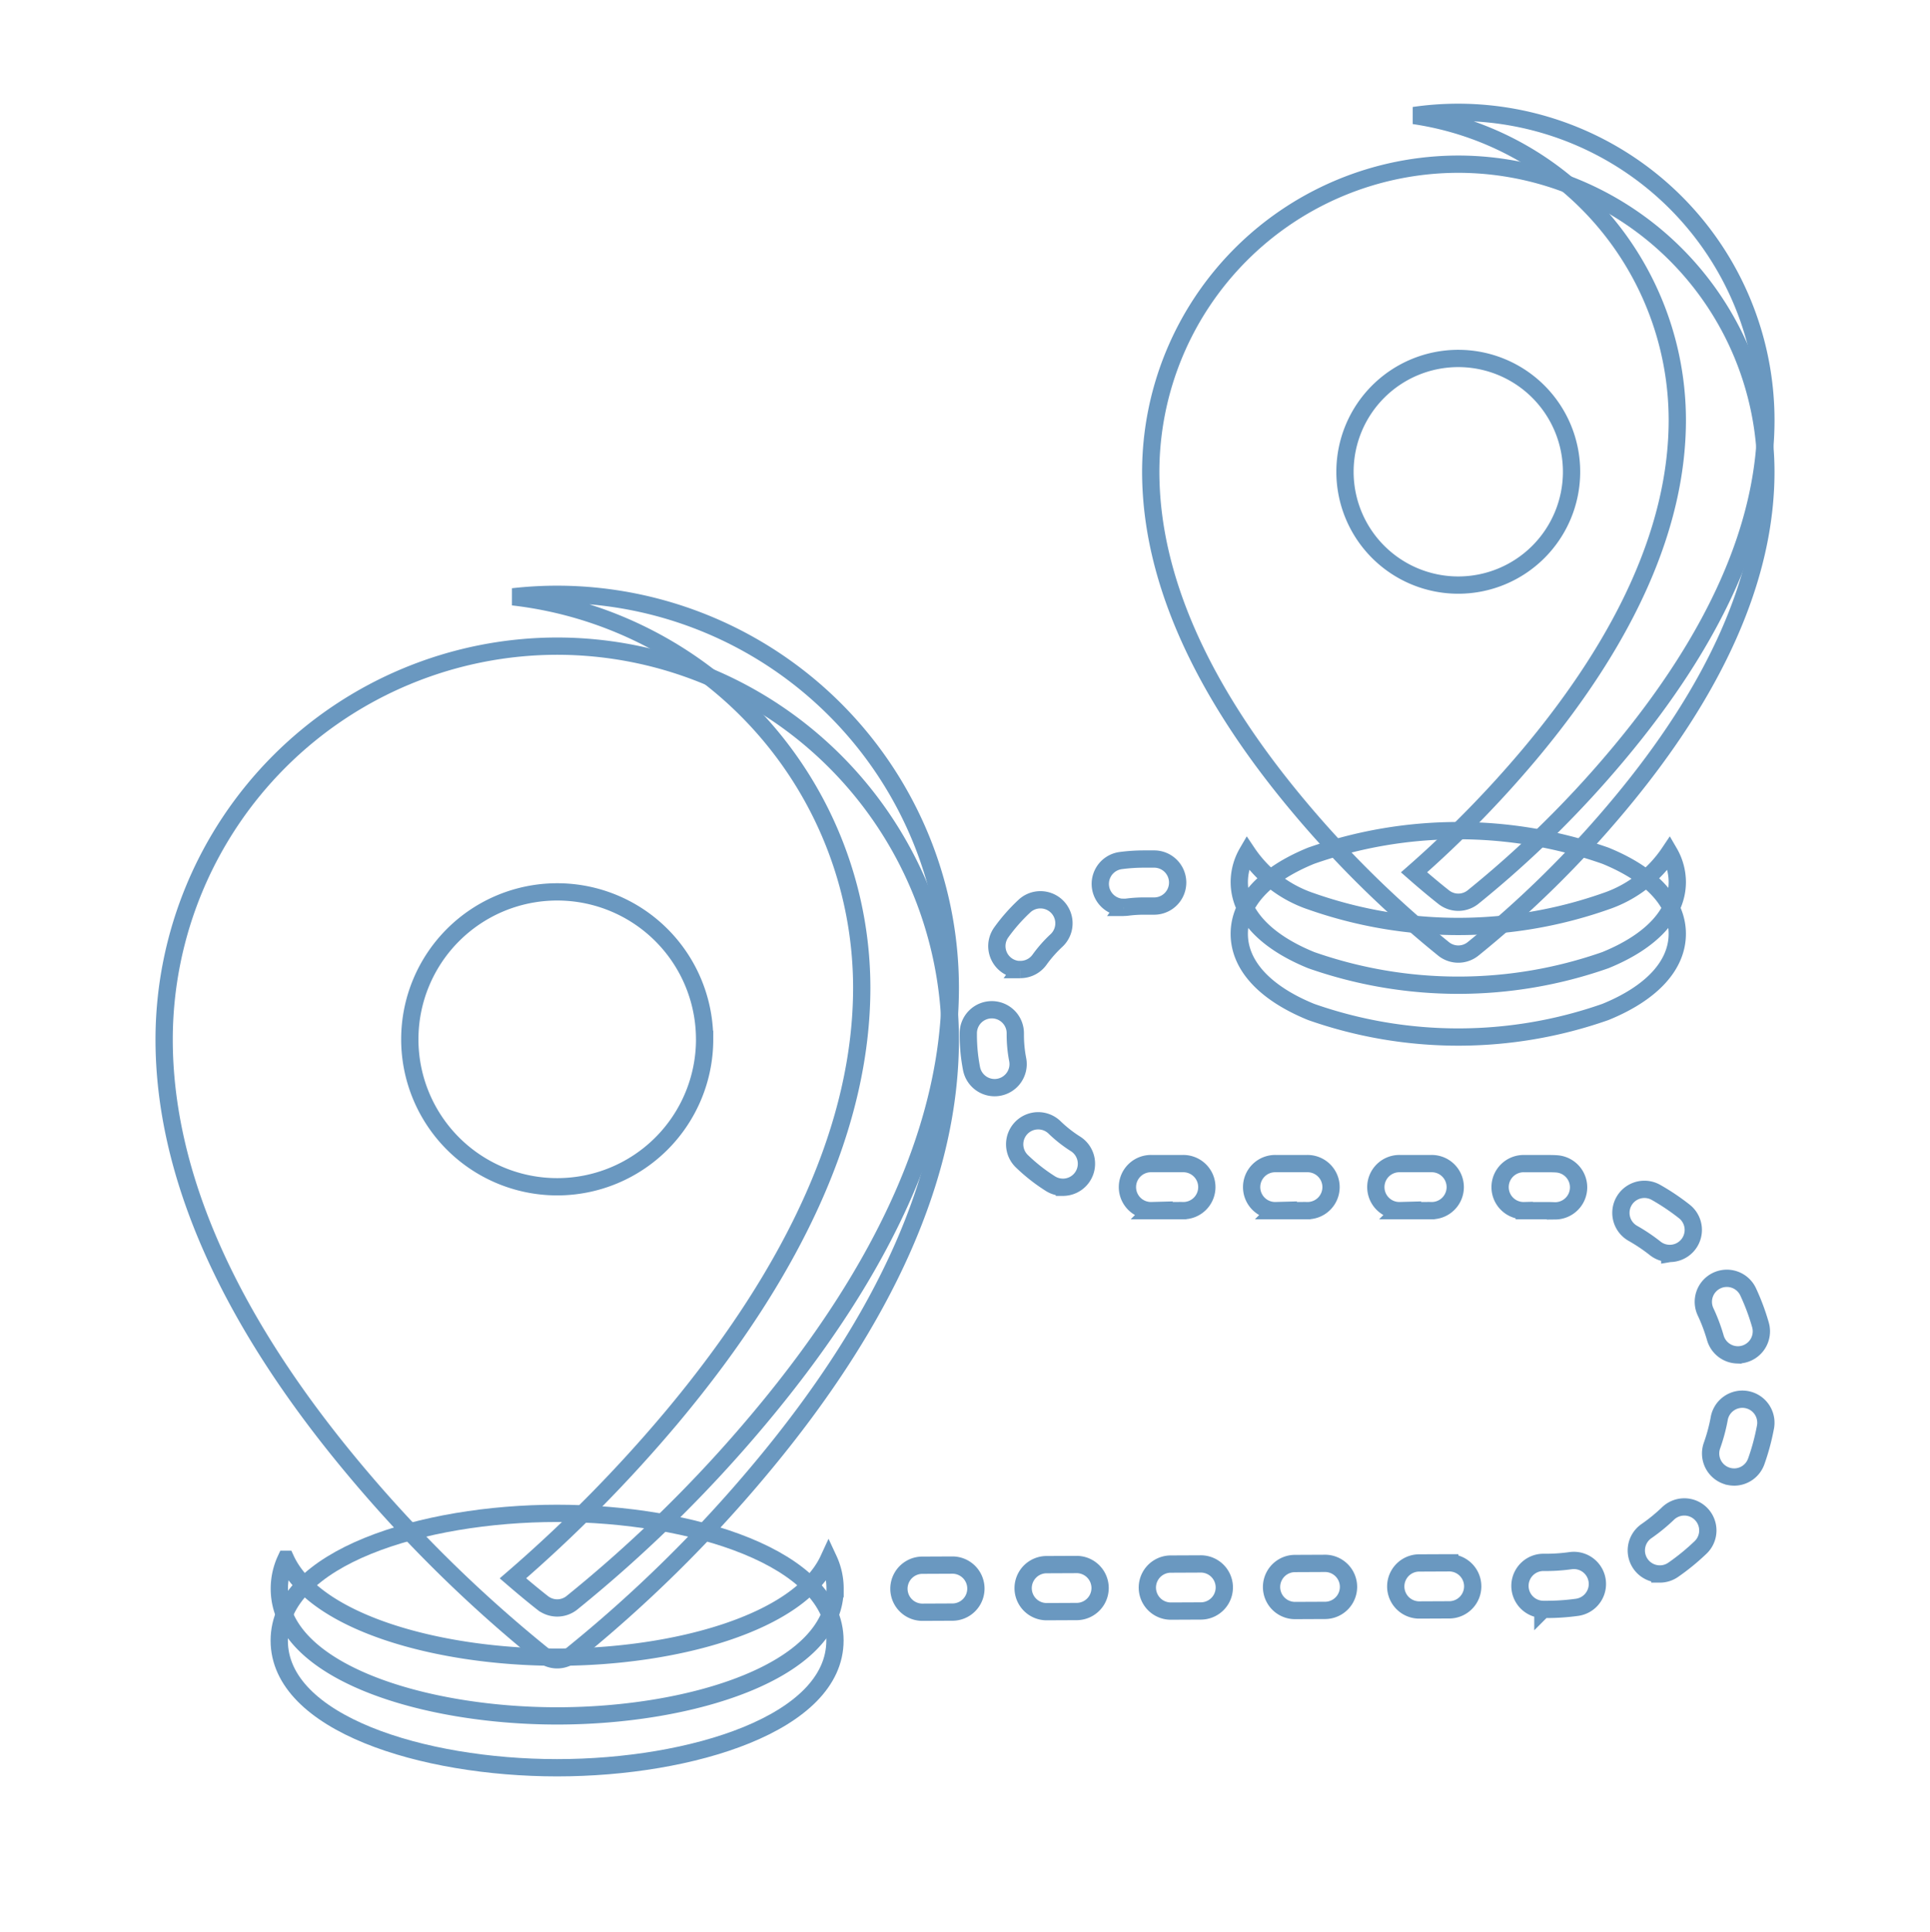<svg xmlns="http://www.w3.org/2000/svg" xmlns:xlink="http://www.w3.org/1999/xlink" width="111.709" height="111.793" viewBox="0 0 111.709 111.793"><defs><style>.a{fill:none;stroke:#6a98c0;}.b{filter:url(#g);}.c{filter:url(#e);}.d{filter:url(#c);}.e{filter:url(#a);}</style><filter id="a" x="6.668" y="78.072" width="51.166" height="33.721" filterUnits="userSpaceOnUse"><feOffset dy="3" input="SourceAlpha"/><feGaussianBlur stdDeviation="3" result="b"/><feFlood flood-opacity="0.161"/><feComposite operator="in" in2="b"/><feComposite in="SourceGraphic"/></filter><filter id="c" x="0" y="27.893" width="64.503" height="77.655" filterUnits="userSpaceOnUse"><feOffset dy="3" input="SourceAlpha"/><feGaussianBlur stdDeviation="3" result="d"/><feFlood flood-opacity="0.161"/><feComposite operator="in" in2="d"/><feComposite in="SourceGraphic"/></filter><filter id="e" x="62.231" y="38.566" width="44.352" height="30.944" filterUnits="userSpaceOnUse"><feOffset dy="3" input="SourceAlpha"/><feGaussianBlur stdDeviation="3" result="f"/><feFlood flood-opacity="0.161"/><feComposite operator="in" in2="f"/><feComposite in="SourceGraphic"/></filter><filter id="g" x="57.107" y="0" width="54.602" height="64.711" filterUnits="userSpaceOnUse"><feOffset dy="3" input="SourceAlpha"/><feGaussianBlur stdDeviation="3" result="h"/><feFlood flood-opacity="0.161"/><feComposite operator="in" in2="h"/><feComposite in="SourceGraphic"/></filter></defs><g transform="translate(9.268 6.5)"><g class="e" transform="matrix(1, 0, 0, 1, -9.27, -6.5)"><path class="a" d="M53.107,430.773c-7.8,0-16.083,2.58-16.083,7.36s8.287,7.361,16.083,7.361,16.083-2.58,16.083-7.361S60.9,430.773,53.107,430.773Z" transform="translate(-20.86 -346.2)"/></g><g class="d" transform="matrix(1, 0, 0, 1, -9.27, -6.5)"><path class="a" d="M22.984,153.9A22.777,22.777,0,0,0,.232,176.654c0,7.789,3.705,16.164,11.013,24.891a78.441,78.441,0,0,0,10.906,10.728,1.361,1.361,0,0,0,1.666,0,78.441,78.441,0,0,0,10.906-10.728c7.308-8.728,11.013-17.1,11.013-24.891A22.777,22.777,0,0,0,22.984,153.9Zm8.532,22.752a8.532,8.532,0,1,1-8.532-8.532A8.532,8.532,0,0,1,31.515,176.654Z" transform="translate(9.27 -119.51)"/></g><g class="c" transform="matrix(1, 0, 0, 1, -9.27, -6.5)"><path class="a" d="M364.792,214.247a25.705,25.705,0,0,0-17.029,0c-2.684,1.094-4.162,2.7-4.162,4.521s1.478,3.427,4.162,4.521a25.706,25.706,0,0,0,17.029,0c2.683-1.093,4.161-2.7,4.161-4.521S367.475,215.341,364.792,214.247Z" transform="translate(-271.87 -167.73)"/></g><g transform="translate(6.9 42.839)"><path class="a" d="M53.107,467.67c-6.816,0-14.005-1.971-15.707-5.661a4.019,4.019,0,0,0-.376,1.7c0,4.781,8.287,7.361,16.083,7.361s16.083-2.58,16.083-7.361a4.02,4.02,0,0,0-.376-1.7C67.112,465.7,59.923,467.67,53.107,467.67Z" transform="translate(-37.024 -421.115)"/><path class="a" d="M364.793,239.191a25.706,25.706,0,0,1-17.029,0,7.212,7.212,0,0,1-3.7-2.821,3.417,3.417,0,0,0-.463,1.7c0,1.822,1.478,3.427,4.162,4.521a25.706,25.706,0,0,0,17.029,0c2.683-1.093,4.161-2.7,4.161-4.521a3.418,3.418,0,0,0-.463-1.7A7.213,7.213,0,0,1,364.793,239.191Z" transform="translate(-288.039 -236.37)"/></g><g class="b" transform="matrix(1, 0, 0, 1, -9.27, -6.5)"><path class="a" d="M333.127,0a17.821,17.821,0,0,0-17.8,17.8c0,6.062,2.873,12.567,8.538,19.333a60.645,60.645,0,0,0,8.431,8.292,1.361,1.361,0,0,0,1.666,0,60.636,60.636,0,0,0,8.431-8.292c5.665-6.766,8.538-13.271,8.538-19.333A17.822,17.822,0,0,0,333.127,0Zm6.557,17.8a6.557,6.557,0,1,1-6.557-6.557A6.557,6.557,0,0,1,339.684,17.8Z" transform="translate(-248.72 6.5)"/></g><g transform="translate(20.421 0)"><path class="a" d="M114.189,153.9a22.882,22.882,0,0,0-2.563.145,22.783,22.783,0,0,1,20.189,22.606c0,7.789-3.705,16.164-11.013,24.891a81.989,81.989,0,0,1-9.176,9.3c1.016.874,1.656,1.372,1.73,1.429a1.361,1.361,0,0,0,1.666,0,78.44,78.44,0,0,0,10.906-10.728c7.308-8.728,11.013-17.1,11.013-24.891A22.777,22.777,0,0,0,114.189,153.9Z" transform="translate(-111.626 -126.009)"/><path class="a" d="M401.968,0A17.845,17.845,0,0,0,399.4.185,17.828,17.828,0,0,1,414.643,17.8c0,6.062-2.873,12.567-8.538,19.333a63.463,63.463,0,0,1-6.7,6.846c1.012.887,1.664,1.394,1.73,1.446a1.361,1.361,0,0,0,1.666,0,60.639,60.639,0,0,0,8.431-8.292c5.665-6.766,8.538-13.271,8.538-19.333A17.821,17.821,0,0,0,401.968,0Z" transform="translate(-347.249 0)"/></g><path class="a" d="M236.079,281.992a1.361,1.361,0,0,1-.006-2.721l1.8-.008h.006a1.361,1.361,0,0,1,.006,2.721l-1.8.008Zm7.189-.033a1.361,1.361,0,0,1-.006-2.721l1.8-.008h.006a1.361,1.361,0,0,1,.006,2.721l-1.8.008Zm7.189-.033a1.361,1.361,0,0,1-.006-2.721l1.8-.008h.006a1.361,1.361,0,0,1,.006,2.721l-1.8.008Zm7.189-.033a1.361,1.361,0,0,1-.006-2.721l1.8-.008h.006a1.361,1.361,0,0,1,.006,2.721l-1.8.008Zm7.189-.032a1.361,1.361,0,0,1-.006-2.721l1.8-.008h.006a1.361,1.361,0,0,1,.006,2.721l-1.8.008Zm7.189-.033a1.361,1.361,0,0,1-.006-2.721h.255a10.261,10.261,0,0,0,1.357-.1,1.361,1.361,0,1,1,.372,2.7,13.021,13.021,0,0,1-1.717.121h-.261Zm6.769-2.05a1.361,1.361,0,0,1-.776-2.479,10.25,10.25,0,0,0,1.228-1,1.361,1.361,0,1,1,1.877,1.97,12.976,12.976,0,0,1-1.555,1.267A1.355,1.355,0,0,1,278.793,279.779Zm4.3-5.611a1.362,1.362,0,0,1-1.282-1.818,10.139,10.139,0,0,0,.413-1.527,1.361,1.361,0,1,1,2.674.5,12.874,12.874,0,0,1-.524,1.938A1.36,1.36,0,0,1,283.1,274.168Zm.22-7.068a1.361,1.361,0,0,1-1.307-.986,10.114,10.114,0,0,0-.555-1.482,1.361,1.361,0,1,1,2.466-1.151,12.843,12.843,0,0,1,.7,1.882,1.362,1.362,0,0,1-1.309,1.737Zm-3.946-5.87a1.355,1.355,0,0,1-.842-.293,10.226,10.226,0,0,0-1.315-.882,1.361,1.361,0,0,1,1.336-2.371,12.988,12.988,0,0,1,1.666,1.117,1.361,1.361,0,0,1-.844,2.429Zm-6.624-2.466h-.061q-.228-.01-.459-.01h-1.278a1.361,1.361,0,1,1,0-2.721h1.278c.192,0,.387,0,.579.013a1.361,1.361,0,0,1-.059,2.72Zm-7.19-.011h-1.8a1.361,1.361,0,1,1,0-2.721h1.8a1.361,1.361,0,1,1,0,2.721Zm-7.189,0h-1.8a1.361,1.361,0,1,1,0-2.721h1.8a1.361,1.361,0,1,1,0,2.721Zm-7.189,0h-1.8a1.361,1.361,0,1,1,0-2.721h1.8a1.361,1.361,0,1,1,0,2.721Zm-6.932-1.353a1.355,1.355,0,0,1-.725-.21,10.242,10.242,0,0,1-1.63-1.276,1.361,1.361,0,1,1,1.887-1.961,7.49,7.49,0,0,0,1.195.936,1.361,1.361,0,0,1-.727,2.512Zm-3.955-5.764a1.361,1.361,0,0,1-1.334-1.1,10.246,10.246,0,0,1-.188-1.955v-.107a1.361,1.361,0,0,1,1.36-1.345h.016a1.36,1.36,0,0,1,1.345,1.376v.076a7.519,7.519,0,0,0,.138,1.434,1.362,1.362,0,0,1-1.337,1.621Zm1.487-6.829a1.361,1.361,0,0,1-1.1-2.155,10.231,10.231,0,0,1,1.371-1.55,1.361,1.361,0,0,1,1.845,2,7.51,7.51,0,0,0-1.006,1.137A1.359,1.359,0,0,1,241.779,244.8Zm5.99-3.6a1.361,1.361,0,0,1-.178-2.71,10.3,10.3,0,0,1,1.352-.089h.621a1.361,1.361,0,0,1,0,2.721h-.621a7.565,7.565,0,0,0-.993.065A1.3,1.3,0,0,1,247.769,241.2Z" transform="translate(-191.989 -195.197)"/></g></svg>